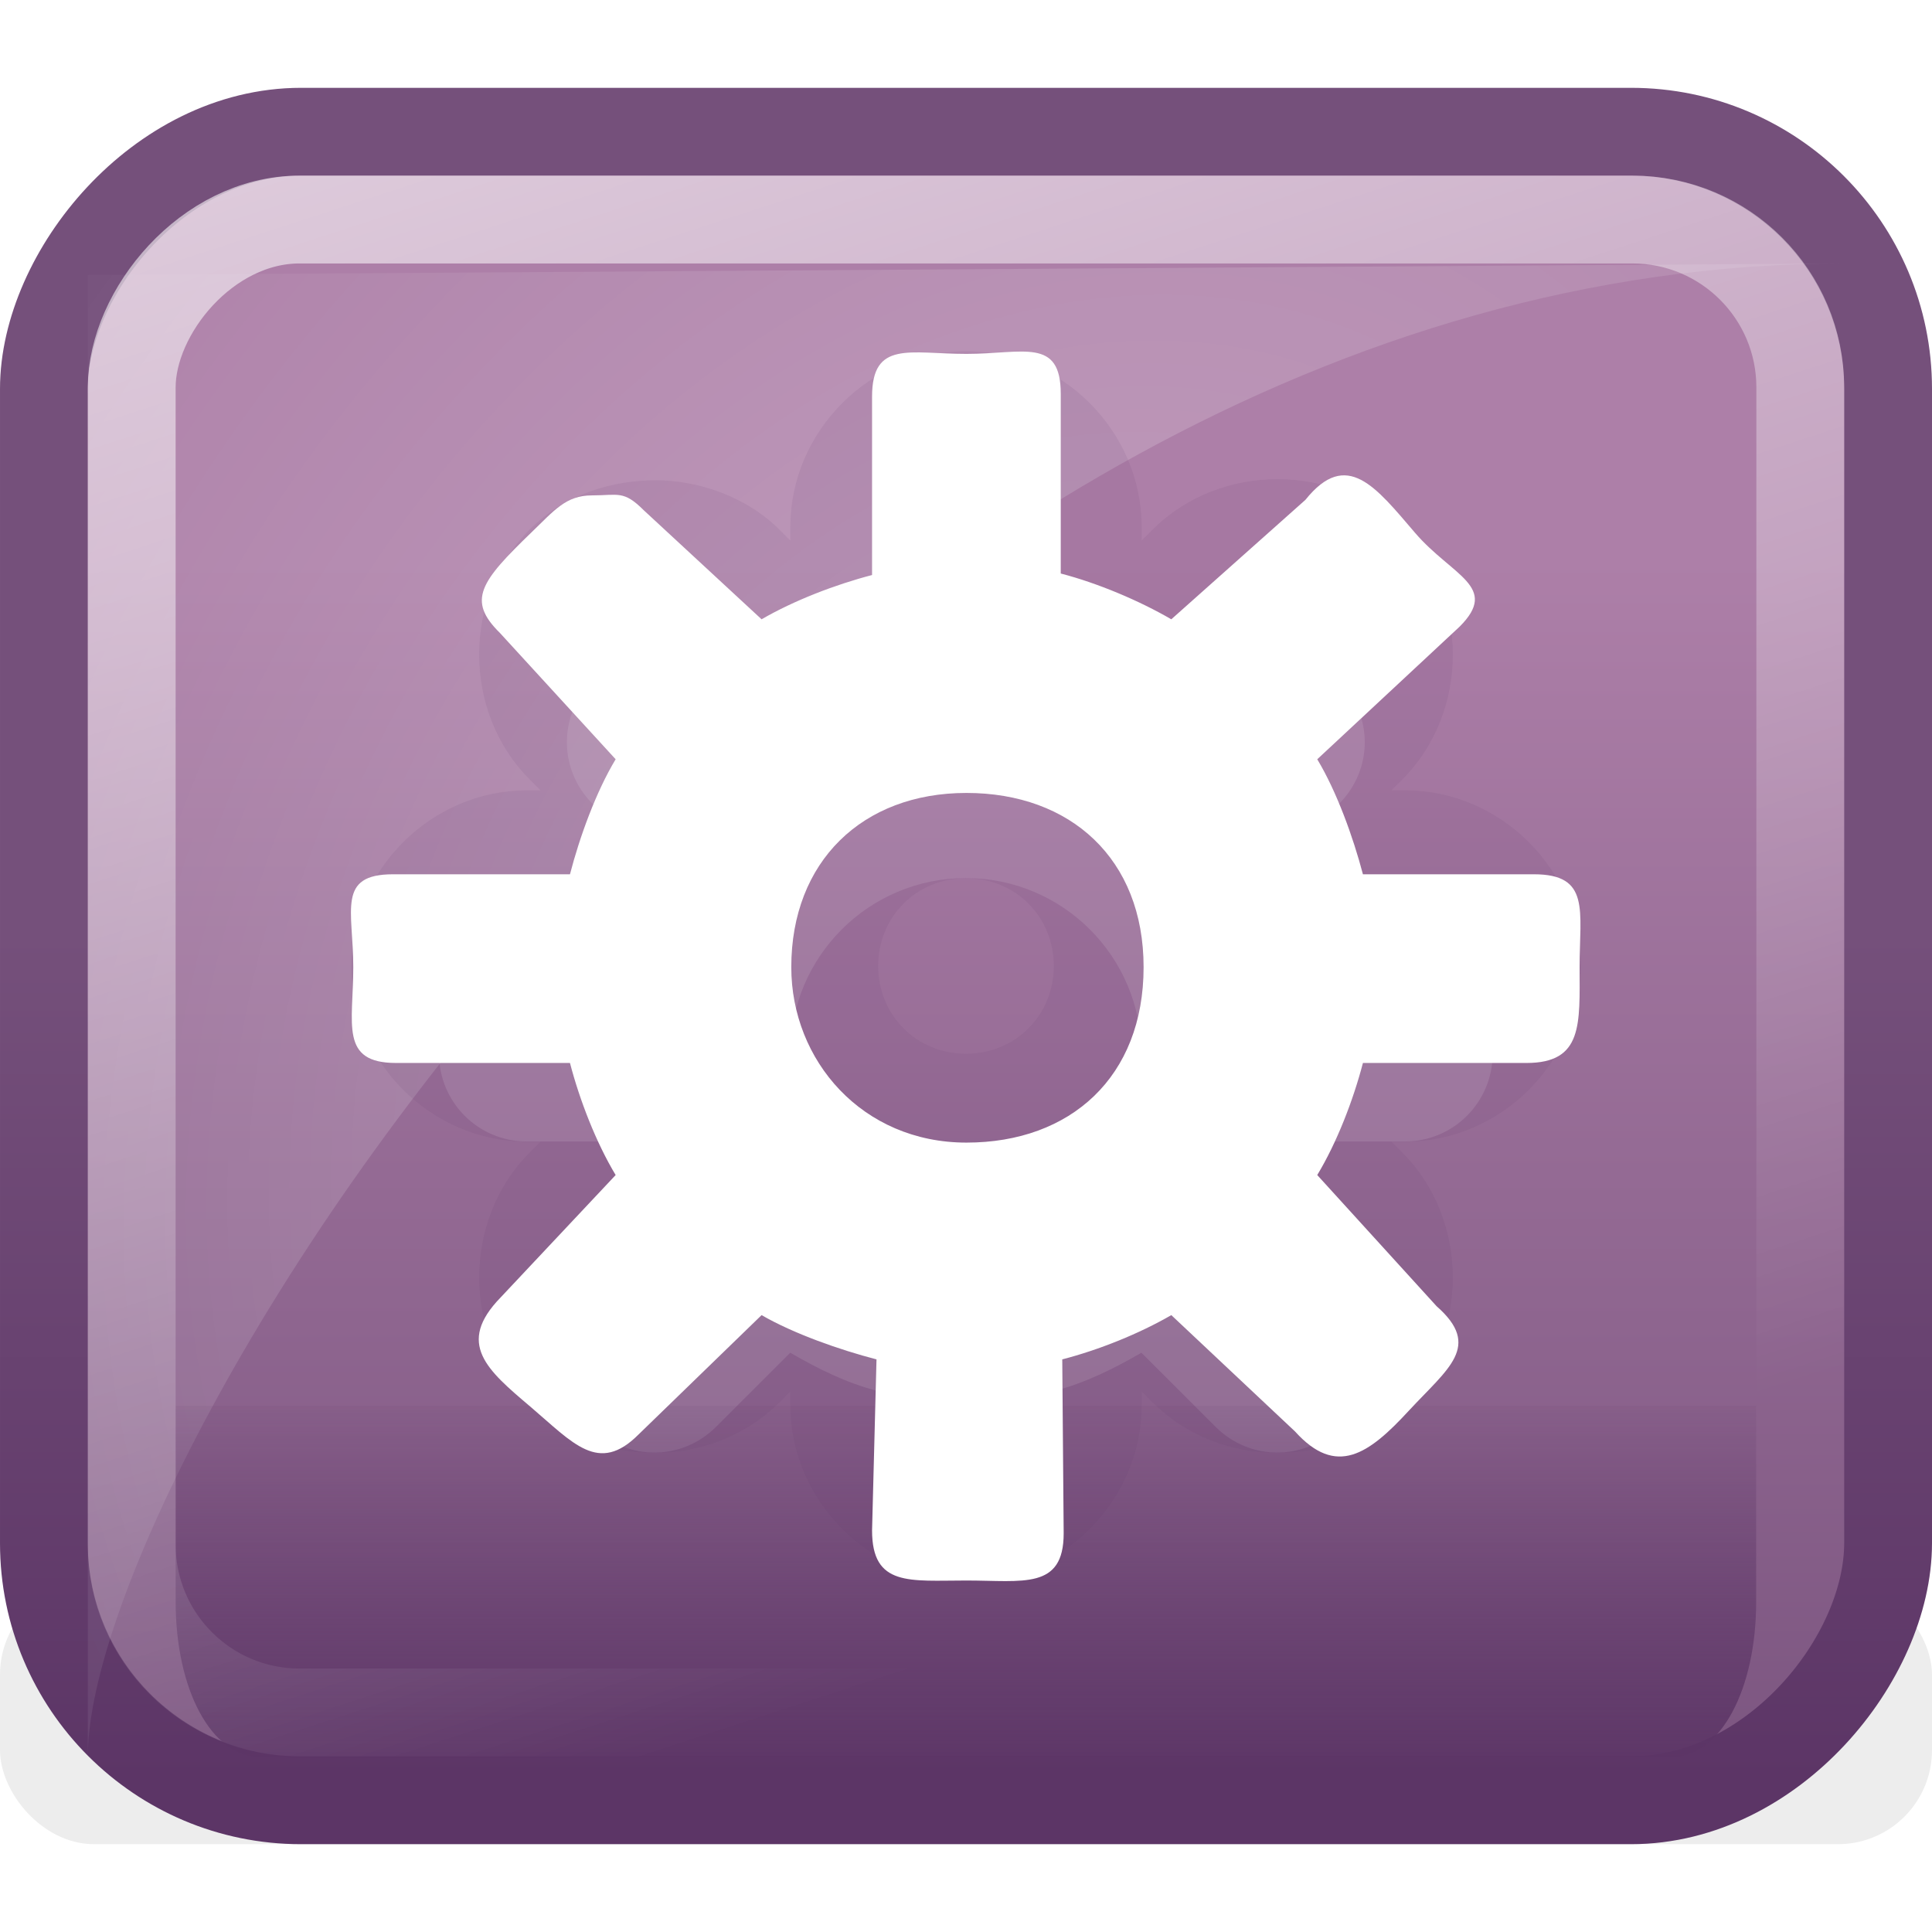 <?xml version="1.0" encoding="UTF-8" standalone="no"?>
<!-- Created with Inkscape (http://www.inkscape.org/) -->
<svg
   xmlns:dc="http://purl.org/dc/elements/1.1/"
   xmlns:cc="http://creativecommons.org/ns#"
   xmlns:rdf="http://www.w3.org/1999/02/22-rdf-syntax-ns#"
   xmlns:svg="http://www.w3.org/2000/svg"
   xmlns="http://www.w3.org/2000/svg"
   xmlns:xlink="http://www.w3.org/1999/xlink"
   xmlns:sodipodi="http://sodipodi.sourceforge.net/DTD/sodipodi-0.dtd"
   xmlns:inkscape="http://www.inkscape.org/namespaces/inkscape"
   width="22"
   height="22"
   id="svg5624"
   sodipodi:version="0.32"
   inkscape:version="0.46"
   sodipodi:docname="gnome-do.svg"
   inkscape:output_extension="org.inkscape.output.svg.inkscape"
   version="1.0"
   inkscape:export-filename="/home/kalle/Projekt/Tango/GNOME Do/16/gnome-do.png"
   inkscape:export-xdpi="90"
   inkscape:export-ydpi="90">
  <defs
     id="defs5626">
    <filter
       inkscape:collect="always"
       id="filter6476"
       x="-0.048"
       width="1.095"
       y="-0.954"
       height="2.908">
      <feGaussianBlur
         inkscape:collect="always"
         stdDeviation="0.397"
         id="feGaussianBlur6478" />
    </filter>
    <linearGradient
       id="linearGradient6588"
       inkscape:collect="always">
      <stop
         id="stop6590"
         offset="0"
         style="stop-color:#5c3566;stop-opacity:1" />
      <stop
         id="stop6592"
         offset="1"
         style="stop-color:#75507b;stop-opacity:1" />
    </linearGradient>
    <linearGradient
       inkscape:collect="always"
       xlink:href="#linearGradient6588"
       id="linearGradient6876"
       gradientUnits="userSpaceOnUse"
       gradientTransform="matrix(1,0,0,1.188,-1,2.656)"
       x1="1.438"
       y1="-19.313"
       x2="1.438"
       y2="-11.173" />
    <linearGradient
       id="linearGradient6582"
       inkscape:collect="always">
      <stop
         id="stop6584"
         offset="0"
         style="stop-color:#ad7fa8;stop-opacity:1" />
      <stop
         id="stop6586"
         offset="1"
         style="stop-color:#75507b;stop-opacity:1" />
    </linearGradient>
    <linearGradient
       inkscape:collect="always"
       xlink:href="#linearGradient6582"
       id="linearGradient6874"
       gradientUnits="userSpaceOnUse"
       gradientTransform="matrix(1,0,0,1.188,-1,-24.656)"
       x1="9.988"
       y1="15.399"
       x2="9.988"
       y2="2.169" />
    <radialGradient
       inkscape:collect="always"
       xlink:href="#linearGradient6270"
       id="radialGradient6871"
       gradientUnits="userSpaceOnUse"
       gradientTransform="matrix(-1.308,1.31,-0.92,-1.183,48.061,2.188)"
       cx="18.772"
       cy="12.918"
       fx="18.772"
       fy="12.918"
       r="10" />
    <filter
       inkscape:collect="always"
       id="filter6463"
       x="-0.144"
       width="1.289"
       y="-0.144"
       height="1.289">
      <feGaussianBlur
         inkscape:collect="always"
         stdDeviation="0.842"
         id="feGaussianBlur6465" />
    </filter>
    <linearGradient
       id="linearGradient6594"
       inkscape:collect="always">
      <stop
         id="stop6596"
         offset="0"
         style="stop-color:#5c3566;stop-opacity:1" />
      <stop
         id="stop6598"
         offset="1"
         style="stop-color:#5c3566;stop-opacity:0" />
    </linearGradient>
    <linearGradient
       inkscape:collect="always"
       xlink:href="#linearGradient6594"
       id="linearGradient6792"
       gradientUnits="userSpaceOnUse"
       x1="11.031"
       y1="-20.78"
       x2="11.031"
       y2="-23.252" />
    <filter
       inkscape:collect="always"
       id="filter6566">
      <feGaussianBlur
         inkscape:collect="always"
         stdDeviation="0.553"
         id="feGaussianBlur6568" />
    </filter>
    <linearGradient
       inkscape:collect="always"
       xlink:href="#linearGradient6260"
       id="linearGradient6864"
       gradientUnits="userSpaceOnUse"
       gradientTransform="matrix(1,0,0,1.214,-1,2.964)"
       x1="2"
       y1="-3.54"
       x2="6.288"
       y2="-19.502" />
    <linearGradient
       id="linearGradient6600"
       inkscape:collect="always">
      <stop
         id="stop6602"
         offset="0"
         style="stop-color:#5c3566;stop-opacity:1" />
      <stop
         id="stop6604"
         offset="1"
         style="stop-color:#75507b;stop-opacity:1" />
    </linearGradient>
    <linearGradient
       inkscape:collect="always"
       xlink:href="#linearGradient6600"
       id="linearGradient6861"
       gradientUnits="userSpaceOnUse"
       gradientTransform="matrix(0.714,0,0,0.812,-0.571,1.344)"
       x1="1.438"
       y1="-19.313"
       x2="1.438"
       y2="-11.173" />
    <linearGradient
       id="linearGradient6612"
       inkscape:collect="always">
      <stop
         id="stop6614"
         offset="0"
         style="stop-color:#ad7fa8;stop-opacity:1" />
      <stop
         id="stop6616"
         offset="1"
         style="stop-color:#75507b;stop-opacity:1" />
    </linearGradient>
    <linearGradient
       inkscape:collect="always"
       xlink:href="#linearGradient6612"
       id="linearGradient6859"
       gradientUnits="userSpaceOnUse"
       gradientTransform="matrix(0.714,0,0,0.812,-0.571,-17.344)"
       x1="9.988"
       y1="15.399"
       x2="9.988"
       y2="2.169" />
    <linearGradient
       inkscape:collect="always"
       id="linearGradient6270">
      <stop
         style="stop-color:#ffffff;stop-opacity:0.486"
         offset="0"
         id="stop6272" />
      <stop
         style="stop-color:#ffffff;stop-opacity:0;"
         offset="1"
         id="stop6274" />
    </linearGradient>
    <radialGradient
       inkscape:collect="always"
       xlink:href="#linearGradient6270"
       id="radialGradient6856"
       gradientUnits="userSpaceOnUse"
       gradientTransform="matrix(-0.916,0.848,-0.644,-0.765,33.943,1.475)"
       cx="18.772"
       cy="12.918"
       fx="18.772"
       fy="12.918"
       r="10" />
    <filter
       inkscape:collect="always"
       id="filter6433"
       x="-0.044"
       width="1.087"
       y="-0.218"
       height="1.435">
      <feGaussianBlur
         inkscape:collect="always"
         stdDeviation="0.363"
         id="feGaussianBlur6435" />
    </filter>
    <linearGradient
       id="linearGradient6618"
       inkscape:collect="always">
      <stop
         id="stop6620"
         offset="0"
         style="stop-color:#5c3566;stop-opacity:1" />
      <stop
         id="stop6622"
         offset="1"
         style="stop-color:#5c3566;stop-opacity:0" />
    </linearGradient>
    <linearGradient
       inkscape:collect="always"
       xlink:href="#linearGradient6618"
       id="linearGradient5746"
       gradientUnits="userSpaceOnUse"
       x1="11.031"
       y1="-20.78"
       x2="11.031"
       y2="-23.252" />
    <linearGradient
       inkscape:collect="always"
       id="linearGradient6260">
      <stop
         style="stop-color:#ffffff;stop-opacity:1;"
         offset="0"
         id="stop6262" />
      <stop
         style="stop-color:#ffffff;stop-opacity:0;"
         offset="1"
         id="stop6264" />
    </linearGradient>
    <linearGradient
       inkscape:collect="always"
       xlink:href="#linearGradient6260"
       id="linearGradient6851"
       gradientUnits="userSpaceOnUse"
       gradientTransform="matrix(0.684,0,0,0.787,-0.211,1.061)"
       x1="1.769"
       y1="1.727"
       x2="7.961"
       y2="-19.135" />
    <inkscape:perspective
       sodipodi:type="inkscape:persp3d"
       inkscape:vp_x="0 : 526.18109 : 1"
       inkscape:vp_y="0 : 1000 : 0"
       inkscape:vp_z="744.09448 : 526.18109 : 1"
       inkscape:persp3d-origin="372.04724 : 350.78739 : 1"
       id="perspective5632" />
  </defs>
  <sodipodi:namedview
     id="base"
     pagecolor="#ffffff"
     bordercolor="#adadad"
     borderopacity="1"
     gridtolerance="10000"
     guidetolerance="10"
     objecttolerance="10"
     inkscape:pageopacity="0.0"
     inkscape:pageshadow="2"
     inkscape:zoom="16"
     inkscape:cx="2.2506002"
     inkscape:cy="15.793236"
     inkscape:document-units="px"
     inkscape:current-layer="layer1"
     showgrid="false"
     inkscape:window-width="1280"
     inkscape:window-height="751"
     inkscape:window-x="0"
     inkscape:window-y="25"
     inkscape:snap-bbox="true"
     inkscape:snap-nodes="false"
     inkscape:showpageshadow="false">
    <inkscape:grid
       type="xygrid"
       id="grid5895"
       visible="true"
       enabled="true" />
  </sodipodi:namedview>
  <g
     inkscape:label="Layer 1"
     inkscape:groupmode="layer"
     id="layer1">
    <rect
       transform="matrix(1.1,0,0,3,-2.2,-45)"
       ry="0.357"
       rx="0.974"
       y="21"
       x="2"
       height="1"
       width="20"
       id="rect5670"
       style="opacity:0.267;fill:#000000;fill-opacity:1;fill-rule:nonzero;stroke:none;stroke-width:1;stroke-linecap:butt;stroke-linejoin:miter;marker:none;marker-start:none;marker-mid:none;marker-end:none;stroke-miterlimit:4;stroke-dasharray:none;stroke-dashoffset:0;stroke-opacity:1;visibility:visible;display:inline;overflow:visible;filter:url(#filter6476);enable-background:accumulate"
       inkscape:export-filename="/home/kalle/Projekt/Tango/GNOME Do/do-allsizes.png"
       inkscape:export-xdpi="90"
       inkscape:export-ydpi="90" />
    <rect
       ry="2.928"
       rx="2.928"
       y="-20.5"
       x="0.5"
       height="19"
       width="21"
       id="rect5672"
       style="fill:url(#linearGradient6874);fill-opacity:1;fill-rule:nonzero;stroke:url(#linearGradient6876);stroke-width:1;stroke-linecap:butt;stroke-linejoin:miter;marker:none;marker-start:none;marker-mid:none;marker-end:none;stroke-miterlimit:4;stroke-dasharray:none;stroke-dashoffset:0;stroke-opacity:1;visibility:visible;display:inline;overflow:visible;enable-background:accumulate"
       inkscape:export-filename="/home/kalle/Projekt/Tango/GNOME Do/do-allsizes.png"
       inkscape:export-xdpi="90"
       inkscape:export-ydpi="90"
       transform="scale(1,-1)" />
    <path
       sodipodi:nodetypes="cccc"
       id="path5674"
       d="M 21,3 C 9.363,3 1,16.553 1,20 L 1,3.132 L 21,3 z"
       style="opacity:0.547;fill:url(#radialGradient6871);fill-opacity:1;fill-rule:evenodd;stroke:none;stroke-width:1px;stroke-linecap:butt;stroke-linejoin:miter;stroke-opacity:1;display:inline"
       inkscape:export-filename="/home/kalle/Projekt/Tango/GNOME Do/do-allsizes.png"
       inkscape:export-xdpi="90"
       inkscape:export-ydpi="90" />
    <path
       transform="matrix(0.857,0,0,0.857,0.714,1.714)"
       style="opacity:0.351;fill:#ffffff;fill-opacity:1;fill-rule:nonzero;stroke:none;stroke-width:1;stroke-linecap:butt;stroke-linejoin:miter;marker:none;marker-start:none;marker-mid:none;marker-end:none;stroke-miterlimit:4;stroke-dasharray:none;stroke-dashoffset:0;stroke-opacity:1;visibility:visible;display:inline;overflow:visible;filter:url(#filter6463);enable-background:accumulate"
       d="M 12,5 C 11.354,5 10.833,5.52 10.833,6.167 L 10.833,7.516 C 10.412,7.624 10.033,7.814 9.667,8.026 L 8.682,7.042 C 8.454,6.813 8.178,6.714 7.88,6.714 C 7.582,6.714 7.27,6.813 7.042,7.042 C 6.585,7.499 6.585,8.225 7.042,8.682 L 7.99,9.63 C 7.766,10 7.591,10.404 7.479,10.833 L 6.167,10.833 C 5.52,10.833 5,11.354 5,12 C 5,12.646 5.52,13.167 6.167,13.167 L 7.479,13.167 C 7.591,13.593 7.767,14.001 7.99,14.37 L 7.042,15.318 C 6.585,15.775 6.585,16.501 7.042,16.958 C 7.499,17.415 8.225,17.415 8.682,16.958 L 9.667,15.974 C 10.033,16.186 10.412,16.376 10.833,16.484 L 10.833,17.833 C 10.833,18.48 11.354,19 12,19 C 12.646,19 13.167,18.48 13.167,17.833 L 13.167,16.484 C 13.588,16.376 13.967,16.186 14.333,15.974 L 15.318,16.958 C 15.775,17.415 16.501,17.415 16.958,16.958 C 17.415,16.501 17.415,15.775 16.958,15.318 L 16.01,14.37 C 16.234,14 16.409,13.596 16.521,13.167 L 17.833,13.167 C 18.48,13.167 19,12.646 19,12 C 19,11.354 18.48,10.833 17.833,10.833 L 16.521,10.833 C 16.409,10.407 16.233,9.999 16.01,9.63 L 16.958,8.682 C 17.415,8.225 17.415,7.499 16.958,7.042 C 16.501,6.585 15.775,6.585 15.318,7.042 L 14.333,8.026 C 13.967,7.814 13.588,7.624 13.167,7.516 L 13.167,6.167 C 13.167,5.52 12.646,5 12,5 z M 12,9.667 C 13.288,9.667 14.333,10.712 14.333,12 C 14.333,13.288 13.288,14.333 12,14.333 C 10.712,14.333 9.667,13.288 9.667,12 C 9.667,10.712 10.712,9.667 12,9.667 z"
       id="path5676"
       inkscape:export-filename="/home/kalle/Projekt/Tango/GNOME Do/do-allsizes.png"
       inkscape:export-xdpi="90"
       inkscape:export-ydpi="90" />
    <path
       sodipodi:type="inkscape:offset"
       inkscape:radius="-0.9375"
       inkscape:original="M 2 -24 L 2 -21.875 C 2 -20.839254 2.84749 -20 3.90625 -20 L 20.09375 -20 C 21.15251 -20 22 -20.839254 22 -21.875 L 22 -24 L 2 -24 z "
       style="fill:url(#linearGradient6792);fill-opacity:1;fill-rule:nonzero;stroke:none;stroke-width:1;stroke-linecap:butt;stroke-linejoin:miter;marker:none;marker-start:none;marker-mid:none;marker-end:none;stroke-miterlimit:4;stroke-dashoffset:0;stroke-opacity:1;visibility:visible;display:inline;overflow:visible;filter:url(#filter6433);enable-background:accumulate"
       id="path5678"
       d="M 2.938,-23.062 L 2.938,-21.875 C 2.938,-21.351 3.343,-20.938 3.906,-20.938 L 20.094,-20.938 C 20.657,-20.938 21.062,-21.351 21.062,-21.875 L 21.062,-23.062 L 2.938,-23.062 z"
       transform="matrix(0.993,0,0,1.882,-0.917,59.412)"
       inkscape:export-filename="/home/kalle/Projekt/Tango/GNOME Do/do-allsizes.png"
       inkscape:export-xdpi="90"
       inkscape:export-ydpi="90" />
    <g
       style="display:inline"
       transform="translate(-1,-1)"
       id="g5680"
       inkscape:export-filename="/home/kalle/Projekt/Tango/GNOME Do/do-allsizes.png"
       inkscape:export-xdpi="90"
       inkscape:export-ydpi="90">
      <path
         sodipodi:type="inkscape:offset"
         inkscape:radius="1.0004882"
         inkscape:original="M 12 6 C 11.446 6 11 6.446 11 7 L 11 8.15625 C 10.639164 8.2493751 10.314003 8.4119873 10 8.59375 L 9.15625 7.75 C 8.960381 7.5541314 8.724369 7.46875 8.46875 7.46875 C 8.213131 7.46875 7.945868 7.5541315 7.75 7.75 C 7.358263 8.1417372 7.358262 8.7645125 7.75 9.15625 L 8.5625 9.96875 C 8.371254 10.285856 8.22111 10.632133 8.125 11 L 7 11 C 6.446 11 6 11.446 6 12 C 6 12.554 6.446 13 7 13 L 8.125 13 C 8.220926 13.365463 8.371838 13.715113 8.5625 14.03125 L 7.75 14.84375 C 7.358263 15.235487 7.358263 15.858262 7.75 16.25 C 8.141737 16.641737 8.764512 16.641736 9.15625 16.25 L 10 15.40625 C 10.314003 15.588013 10.639164 15.750625 11 15.84375 L 11 17 C 11 17.554 11.446 18 12 18 C 12.554 18 13 17.554 13 17 L 13 15.84375 C 13.360836 15.750625 13.685997 15.588013 14 15.40625 L 14.84375 16.25 C 15.235487 16.641737 15.858264 16.641738 16.25 16.25 C 16.641737 15.858263 16.641739 15.235487 16.25 14.84375 L 15.4375 14.03125 C 15.628746 13.714144 15.77889 13.367867 15.875 13 L 17 13 C 17.554 13 18 12.554 18 12 C 18 11.446 17.554 11 17 11 L 15.875 11 C 15.779074 10.634537 15.628162 10.284887 15.4375 9.96875 L 16.25 9.15625 C 16.641737 8.7645128 16.641736 8.141737 16.25 7.75 C 15.858263 7.3582628 15.235488 7.3582627 14.84375 7.75 L 14 8.59375 C 13.685997 8.4119873 13.360836 8.2493751 13 8.15625 L 13 7 C 13 6.446 12.554 6 12 6 z M 12 10 C 13.104 10 14 10.896 14 12 C 14 13.104 13.104 14 12 14 C 10.896 14 10 13.104 10 12 C 10 10.896 10.896 10 12 10 z "
         style="opacity:0.309;fill:#5c3566;fill-opacity:1;fill-rule:nonzero;stroke:none;stroke-width:1;stroke-linecap:butt;stroke-linejoin:miter;marker:none;marker-start:none;marker-mid:none;marker-end:none;stroke-miterlimit:4;stroke-dasharray:none;stroke-dashoffset:0;stroke-opacity:1;visibility:visible;display:inline;overflow:visible;filter:url(#filter6566);enable-background:accumulate"
         id="path5682"
         d="M 12,5 C 10.909,5 10,5.909 10,7 L 10,7.156 L 9.875,7.031 C 9.498,6.654 8.947,6.469 8.469,6.469 C 7.99,6.469 7.446,6.616 7.031,7.031 C 6.265,7.798 6.265,9.108 7.031,9.875 L 7.156,10 L 7,10 C 5.909,10 5,10.909 5,12 C 5,13.091 5.909,14 7,14 L 7.156,14 L 7.031,14.125 C 6.265,14.892 6.265,16.202 7.031,16.969 C 7.798,17.735 9.108,17.735 9.875,16.969 L 10,16.844 L 10,17 C 10,18.091 10.909,19 12,19 C 13.091,19 14,18.091 14,17 L 14,16.844 L 14.125,16.969 C 14.892,17.735 16.202,17.735 16.969,16.969 C 17.735,16.202 17.735,14.892 16.969,14.125 L 16.844,14 L 17,14 C 18.091,14 19,13.091 19,12 C 19,10.909 18.091,10 17,10 L 16.844,10 L 16.969,9.875 C 17.735,9.108 17.735,7.798 16.969,7.031 C 16.202,6.265 14.892,6.265 14.125,7.031 L 14,7.156 L 14,7 C 14,5.909 13.091,5 12,5 z M 12,11 C 12.563,11 13,11.437 13,12 C 13,12.563 12.563,13 12,13 C 11.437,13 11,12.563 11,12 C 11,11.437 11.437,11 12,11 z" />
    </g>
    <rect
       style="opacity:0.626;fill:none;fill-opacity:1;fill-rule:nonzero;stroke:url(#linearGradient6864);stroke-width:1;stroke-linecap:butt;stroke-linejoin:miter;marker:none;marker-start:none;marker-mid:none;marker-end:none;stroke-miterlimit:4;stroke-dasharray:none;stroke-dashoffset:0;stroke-opacity:1;visibility:visible;display:inline;overflow:visible;enable-background:accumulate"
       id="rect5684"
       width="19"
       height="17"
       x="1.5"
       y="-19.5"
       rx="1.911"
       ry="1.911"
       inkscape:export-filename="/home/kalle/Projekt/Tango/GNOME Do/do-allsizes.png"
       inkscape:export-xdpi="90"
       inkscape:export-ydpi="90"
       transform="scale(1,-1)" />
    <g
       style="display:inline"
       transform="matrix(1.077,0,0,1.077,63.231,-32.615)"
       id="g5714"
       inkscape:export-filename="/home/kalle/Projekt/Tango/GNOME Do/do-allsizes.png"
       inkscape:export-xdpi="90"
       inkscape:export-ydpi="90">
      <path
         sodipodi:nodetypes="cccccssccccszcccsccccsccccsccccsccccscccccczssc"
         id="path5716"
         d="M -48.492,34.025 C -49.091,34.025 -49.49,33.878 -49.49,34.477 L -49.49,36.363 C -49.879,36.464 -50.319,36.634 -50.658,36.831 L -51.905,35.677 C -52.117,35.465 -52.174,35.521 -52.451,35.521 C -52.727,35.521 -52.85,35.68 -53.09,35.911 C -53.631,36.433 -53.776,36.63 -53.424,36.976 L -52.201,38.311 C -52.408,38.654 -52.581,39.13 -52.684,39.527 L -54.555,39.527 C -55.153,39.527 -54.975,39.91 -54.975,40.509 C -54.975,41.108 -55.122,41.522 -54.523,41.522 L -52.684,41.522 C -52.581,41.917 -52.407,42.365 -52.201,42.707 L -53.417,44.001 C -53.892,44.489 -53.559,44.769 -53.105,45.154 C -52.649,45.542 -52.383,45.874 -51.96,45.451 L -50.658,44.188 C -50.319,44.384 -49.833,44.555 -49.443,44.656 L -49.49,46.464 C -49.49,47.062 -49.091,46.994 -48.492,46.994 C -47.894,46.994 -47.464,47.094 -47.464,46.495 L -47.479,44.656 C -47.089,44.555 -46.665,44.384 -46.326,44.188 L -45.017,45.419 C -44.582,45.901 -44.24,45.66 -43.817,45.201 C -43.401,44.751 -43.038,44.518 -43.521,44.094 L -44.783,42.707 C -44.576,42.364 -44.404,41.92 -44.3,41.522 L -42.57,41.522 C -41.971,41.522 -42.009,41.108 -42.009,40.509 C -42.009,39.91 -41.893,39.527 -42.492,39.527 L -44.3,39.527 C -44.404,39.132 -44.577,38.653 -44.783,38.311 L -43.277,36.908 C -42.854,36.485 -43.356,36.373 -43.747,35.919 C -44.163,35.434 -44.471,35.023 -44.908,35.568 L -46.326,36.831 C -46.665,36.634 -47.105,36.448 -47.495,36.347 L -47.495,34.446 C -47.495,33.847 -47.894,34.025 -48.492,34.025 z M -48.492,38.667 C -47.391,38.667 -46.619,39.364 -46.619,40.509 C -46.619,41.669 -47.391,42.364 -48.492,42.364 C -49.593,42.364 -50.344,41.498 -50.344,40.509 C -50.344,39.393 -49.593,38.667 -48.492,38.667 z"
         style="fill:#ffffff;fill-opacity:1;fill-rule:nonzero;stroke:none;stroke-width:1;stroke-linecap:butt;stroke-linejoin:miter;marker:none;marker-start:none;marker-mid:none;marker-end:none;stroke-miterlimit:4;stroke-dasharray:none;stroke-dashoffset:0;stroke-opacity:1;visibility:visible;display:inline;overflow:visible;enable-background:accumulate" />
    </g>
  </g>
</svg>
